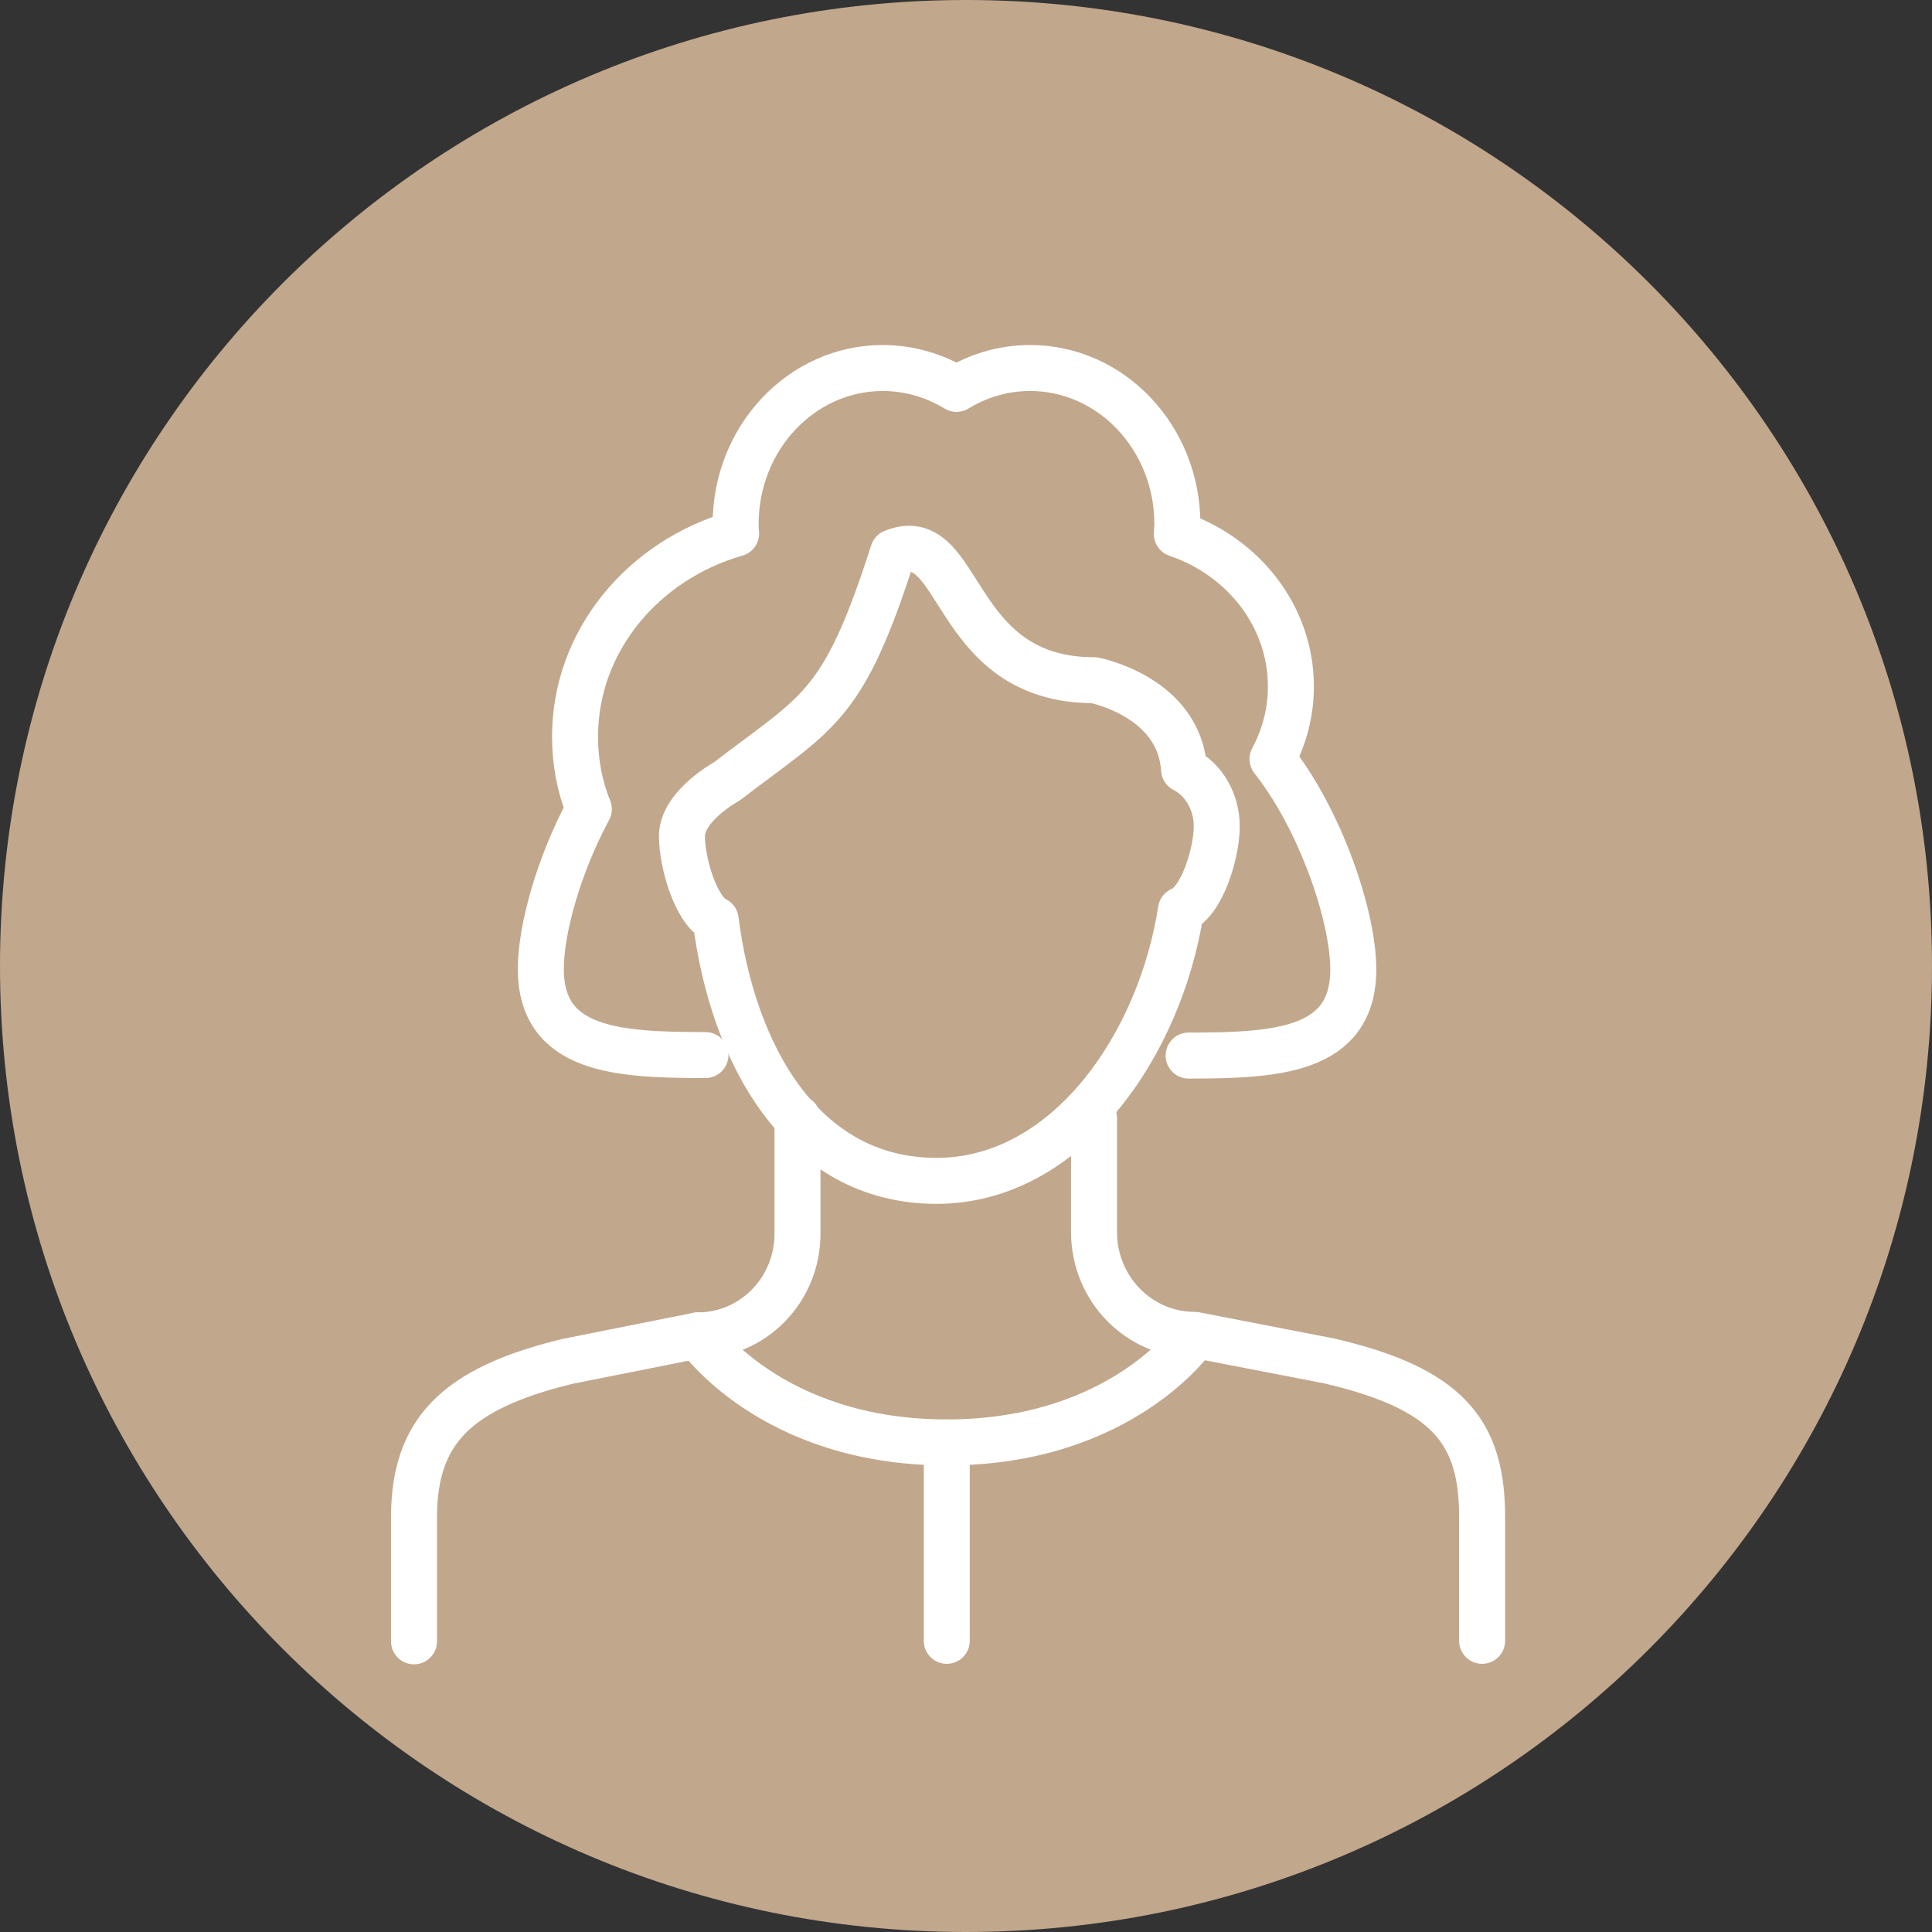 <svg width="42" height="42" viewBox="0 0 42 42" fill="none" xmlns="http://www.w3.org/2000/svg">
<rect x="0" y="0" width="42" height="42" fill="#333333" stroke="none"/>
<g clip-path="url(#clip0_61_178)">
<path d="M21 42C32.598 42 42 32.598 42 21C42 9.402 32.598 0 21 0C9.402 0 0 9.402 0 21C0 32.598 9.402 42 21 42Z" fill="#C1A78C"/>
<path d="M25.84 22.947C27.752 22.947 29.419 22.856 29.419 21.074C29.419 19.905 28.697 17.806 27.663 16.501C27.919 16.024 28.063 15.491 28.063 14.923C28.063 13.402 27.029 12.097 25.584 11.609C25.584 11.541 25.595 11.461 25.595 11.393C25.595 9.521 24.161 8 22.394 8C21.805 8 21.26 8.17 20.794 8.454C20.327 8.17 19.771 8 19.193 8C17.425 8 15.992 9.521 15.992 11.393C15.992 11.461 15.992 11.53 16.003 11.598C13.98 12.177 12.501 13.936 12.501 16.013C12.501 16.569 12.601 17.102 12.801 17.59C12.157 18.782 11.757 20.189 11.757 21.063C11.757 22.845 13.424 22.936 15.336 22.936" stroke="white" stroke-miterlimit="10" stroke-linecap="round" stroke-linejoin="round"/>
<path d="M32.22 35.67V32.98C32.22 31.119 31.475 30.188 28.897 29.586L25.973 29.019C24.762 29.019 23.783 28.02 23.783 26.783V24.309" stroke="white" stroke-miterlimit="10" stroke-linecap="round" stroke-linejoin="round"/>
<path d="M17.337 24.309V26.817C17.337 28.043 16.369 29.03 15.169 29.03L12.323 29.598C9.911 30.188 9 31.119 9 32.991V35.681" stroke="white" stroke-miterlimit="10" stroke-linecap="round" stroke-linejoin="round"/>
<path d="M15.169 29.03C15.169 29.03 16.748 31.357 20.582 31.357C24.417 31.357 25.985 29.03 25.985 29.03" stroke="white" stroke-miterlimit="10" stroke-linecap="round" stroke-linejoin="round"/>
<path d="M26.451 17.965C26.451 17.42 26.162 16.943 25.74 16.728C25.64 15.139 23.784 14.787 23.784 14.787C20.638 14.787 20.938 11.382 19.415 12.006C18.326 15.411 17.792 15.457 15.814 16.977C15.425 17.204 14.825 17.658 14.825 18.18C14.825 18.748 15.125 19.792 15.558 19.996C15.925 22.902 17.425 25.671 20.36 25.671C23.183 25.671 25.217 22.732 25.673 19.781C26.129 19.599 26.451 18.544 26.451 17.965Z" stroke="white" stroke-miterlimit="10" stroke-linecap="round" stroke-linejoin="round"/>
<path d="M20.582 31.357V35.67" stroke="white" stroke-miterlimit="10" stroke-linecap="round" stroke-linejoin="round"/>
</g>
<defs>
<clipPath id="clip0_61_178">
<rect width="42" height="42" fill="white"/>
</clipPath>
</defs>
</svg>
